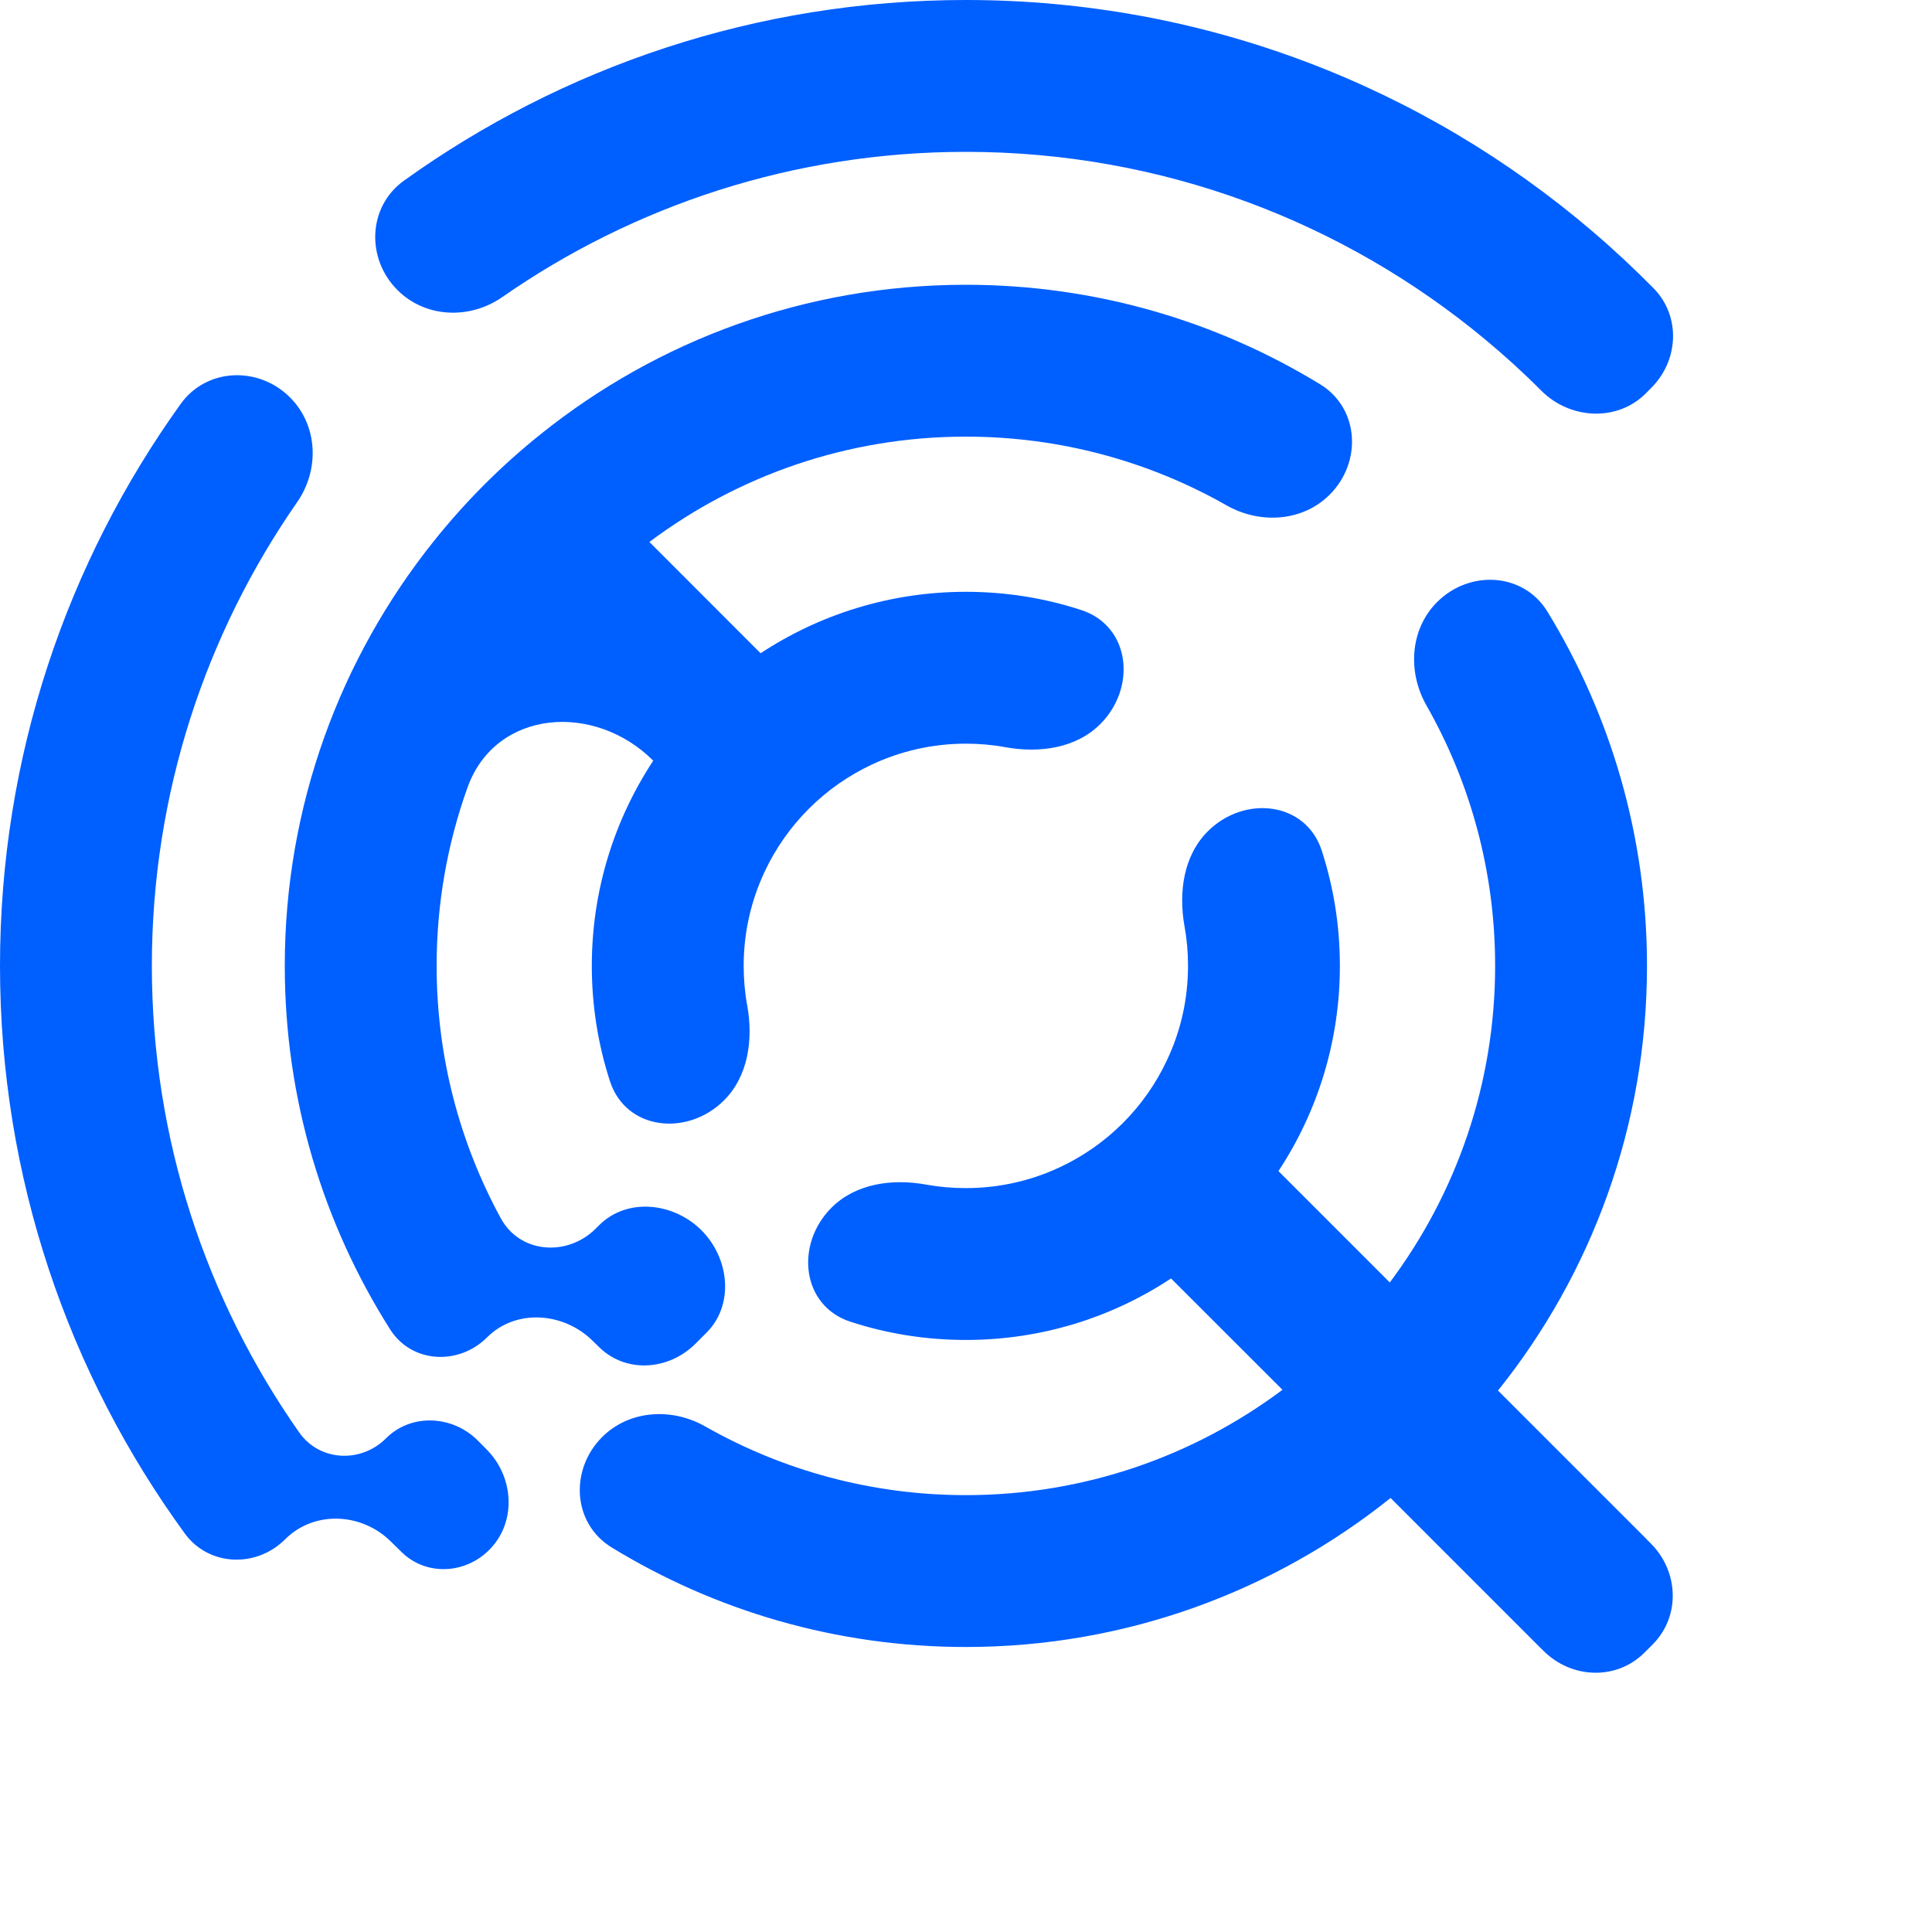 <svg width="64" height="64" viewBox="0 0 25 25" fill="none" xmlns="http://www.w3.org/2000/svg">
<path d="M3.753 5.143C3.346 4.735 2.673 4.759 2.337 5.228C0.867 7.277 0 9.788 0 12.498C0 15.241 0.888 17.78 2.391 19.843C2.701 20.269 3.316 20.292 3.689 19.919C4.066 19.542 4.683 19.573 5.06 19.95C5.107 19.997 5.154 20.043 5.202 20.089C5.519 20.394 6.018 20.368 6.329 20.057C6.689 19.698 6.653 19.108 6.292 18.751C6.258 18.717 6.224 18.682 6.19 18.648C5.866 18.315 5.325 18.282 4.996 18.611C4.672 18.936 4.136 18.912 3.872 18.536C2.671 16.826 1.965 14.743 1.965 12.498C1.965 10.27 2.661 8.201 3.845 6.498C4.137 6.079 4.115 5.504 3.753 5.143Z" fill="#005FFF"/>
<path d="M19.947 5.058C20.317 5.427 20.925 5.461 21.295 5.092L21.302 5.085L21.362 5.024L21.369 5.017C21.725 4.661 21.75 4.088 21.397 3.73C21.145 3.475 20.883 3.23 20.61 2.997C18.426 1.129 15.591 0 12.498 0C9.788 0 7.277 0.867 5.228 2.337C4.759 2.673 4.735 3.346 5.143 3.753C5.504 4.115 6.079 4.137 6.498 3.845C8.201 2.66 10.27 1.965 12.498 1.965C15.05 1.965 17.392 2.876 19.216 4.391C19.468 4.6 19.709 4.819 19.939 5.05L19.943 5.054L19.947 5.058Z" fill="#005FFF"/>
<path d="M19.973 21.362C20.333 21.722 20.912 21.747 21.274 21.39C21.291 21.373 21.307 21.357 21.324 21.341C21.327 21.338 21.329 21.335 21.332 21.332C21.335 21.329 21.338 21.327 21.341 21.324C21.357 21.307 21.373 21.291 21.39 21.274C21.747 20.912 21.722 20.333 21.362 19.973L21.307 19.918C21.306 19.917 21.305 19.916 21.305 19.915L21.302 19.912L19.384 17.994C20.591 16.487 21.312 14.575 21.312 12.498C21.312 10.82 20.841 9.251 20.024 7.915C19.713 7.407 19.016 7.371 18.596 7.791C18.245 8.142 18.212 8.694 18.457 9.126C19.024 10.122 19.347 11.273 19.347 12.498C19.347 14.032 18.84 15.451 17.984 16.595L16.543 15.154C17.046 14.391 17.338 13.479 17.338 12.498C17.338 11.977 17.256 11.476 17.103 11.006C16.896 10.37 16.1 10.286 15.628 10.758C15.313 11.073 15.249 11.55 15.328 11.989C15.358 12.154 15.373 12.324 15.373 12.498C15.373 12.932 15.277 13.344 15.103 13.713C14.819 14.325 14.325 14.819 13.714 15.104C13.345 15.277 12.933 15.374 12.498 15.374C12.323 15.374 12.152 15.359 11.986 15.329C11.549 15.249 11.073 15.313 10.759 15.628C10.286 16.101 10.37 16.898 11.007 17.104C11.476 17.257 11.978 17.339 12.498 17.339C13.478 17.339 14.391 17.047 15.153 16.543L16.595 17.984C15.451 18.84 14.033 19.347 12.498 19.347C11.273 19.347 10.122 19.024 9.125 18.458C8.694 18.212 8.142 18.245 7.791 18.596C7.371 19.016 7.407 19.713 7.915 20.024C9.251 20.841 10.821 21.312 12.498 21.312C14.574 21.312 16.487 20.59 17.994 19.384L19.909 21.299C19.91 21.3 19.911 21.301 19.912 21.302L19.915 21.305L19.973 21.362Z" fill="#005FFF"/>
<path d="M7.003 5.613C8.51 4.406 10.422 3.685 12.498 3.685C14.176 3.685 15.746 4.156 17.083 4.973C17.59 5.284 17.627 5.981 17.206 6.401C16.855 6.752 16.303 6.785 15.871 6.539C14.875 5.973 13.723 5.65 12.498 5.65C10.963 5.65 9.546 6.157 8.403 7.013L9.842 8.453C10.605 7.951 11.518 7.658 12.498 7.658C13.019 7.658 13.521 7.74 13.991 7.894C14.627 8.1 14.711 8.897 14.238 9.369C13.924 9.684 13.448 9.748 13.011 9.669C12.844 9.638 12.673 9.623 12.498 9.623C12.064 9.623 11.652 9.72 11.283 9.893C10.672 10.178 10.178 10.672 9.893 11.283C9.72 11.652 9.623 12.064 9.623 12.498C9.623 12.673 9.638 12.844 9.669 13.011C9.748 13.448 9.684 13.924 9.369 14.238C8.896 14.711 8.1 14.627 7.893 13.991C7.74 13.52 7.658 13.018 7.658 12.498C7.658 11.518 7.951 10.605 8.453 9.843C7.693 9.083 6.414 9.178 6.05 10.189C5.791 10.911 5.65 11.688 5.65 12.498C5.65 13.68 5.951 14.793 6.48 15.764C6.729 16.222 7.343 16.265 7.711 15.896L7.753 15.854C8.115 15.493 8.716 15.559 9.077 15.92C9.438 16.281 9.504 16.882 9.143 17.244L8.999 17.388C8.656 17.73 8.109 17.774 7.76 17.439C7.73 17.411 7.701 17.382 7.672 17.353C7.296 16.979 6.677 16.931 6.302 17.306C5.934 17.673 5.326 17.641 5.048 17.202C4.185 15.84 3.685 14.226 3.685 12.498C3.685 10.422 4.407 8.511 5.613 7.003C6.023 6.49 6.489 6.023 7.003 5.613Z" fill="#005FFF"/>
</svg>
